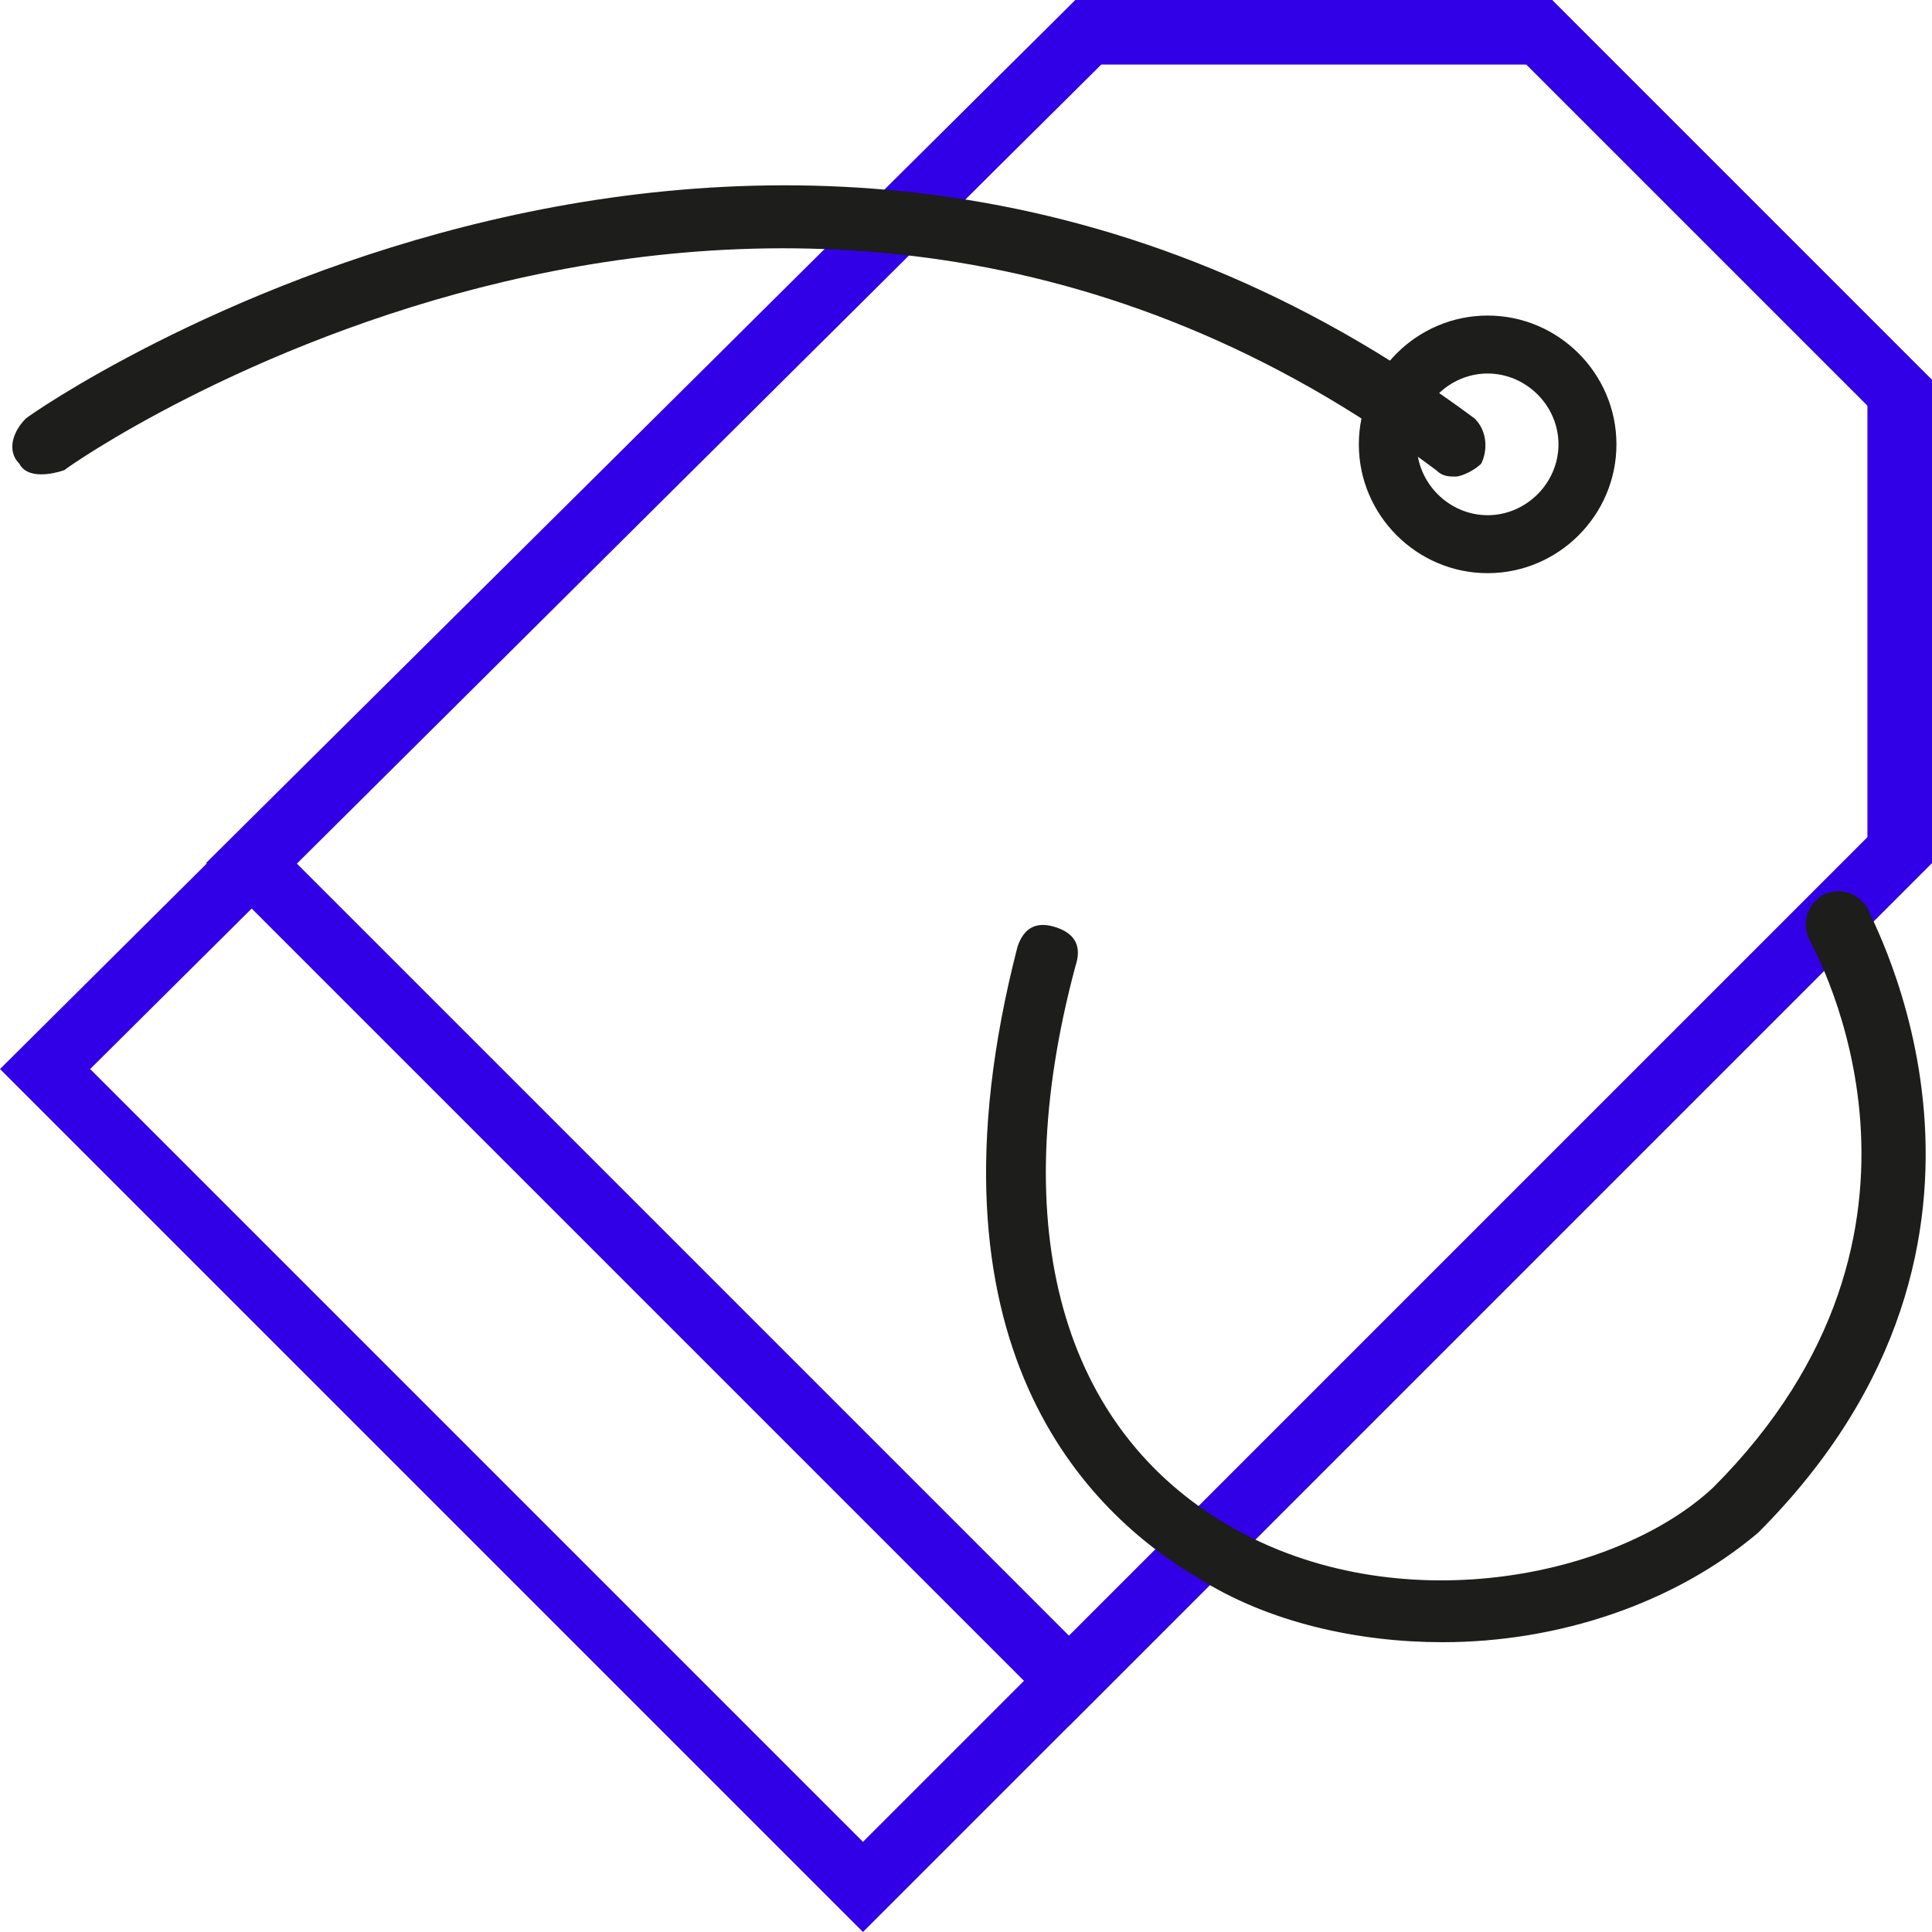 <?xml version="1.0" encoding="utf-8"?>
<!-- Generator: Adobe Illustrator 20.0.0, SVG Export Plug-In . SVG Version: 6.00 Build 0)  -->
<svg version="1.1" id="Calque_1" xmlns="http://www.w3.org/2000/svg" xmlns:xlink="http://www.w3.org/1999/xlink" x="0px" y="0px"
	 viewBox="0 0 30 30" style="enable-background:new 0 0 30 30;" xml:space="preserve">
<style type="text/css">
	.st0{fill:#3200E6;}
	.st1{fill:#1D1D1B;}
</style>
<g>
	<g>
		<path class="st0" d="M13.4,30L0,16.6L16.7,0h7.4L30,5.9v7.5L13.4,30z M1.4,16.6l12,12L29,13V6.3L23.7,1h-6.6L1.4,16.6z"/>
	</g>
	<g>
		<path class="st1" d="M23.1,8.9c-1.1,0-2-0.9-2-2s0.9-2,2-2c1.1,0,2,0.9,2,2S24.2,8.9,23.1,8.9z M23.1,5.8c-0.6,0-1.1,0.5-1.1,1.1
			c0,0.6,0.5,1.1,1.1,1.1c0.6,0,1.1-0.5,1.1-1.1C24.2,6.3,23.7,5.8,23.1,5.8z"/>
	</g>
	<g>
		<path class="st0" d="M16.6,26.8L3.2,13.4L16.7,0h7.4L30,5.9v7.5L16.6,26.8z M4.6,13.4l12,12L29,13V6.3L23.7,1h-6.6L4.6,13.4z"/>
	</g>
	<g>
		<path class="st1" d="M22.6,7.4c-0.1,0-0.2,0-0.3-0.1C12-0.4,1.1,7.2,1,7.3C0.7,7.4,0.4,7.4,0.3,7.2C0.1,7,0.2,6.7,0.4,6.5
			c0.1-0.1,11.6-8.1,22.5,0C23.1,6.7,23.1,7,23,7.2C22.9,7.3,22.7,7.4,22.6,7.4z"/>
	</g>
	<g>
		<path class="st1" d="M22.4,25.5c-1.3,0-2.7-0.3-3.8-1c-1.7-1-4.4-3.6-2.8-9.8c0.1-0.3,0.3-0.4,0.6-0.3c0.3,0.1,0.4,0.3,0.3,0.6
			c-1.1,4.1-0.2,7.2,2.4,8.7c2.6,1.5,6,0.8,7.5-0.6c4-4,1.6-8.3,1.5-8.5c-0.1-0.2-0.1-0.5,0.2-0.7c0.2-0.1,0.5-0.1,0.7,0.2
			c0,0.1,2.9,5.1-1.7,9.7C26,24.9,24.2,25.5,22.4,25.5z"/>
	</g>
</g>
</svg>

